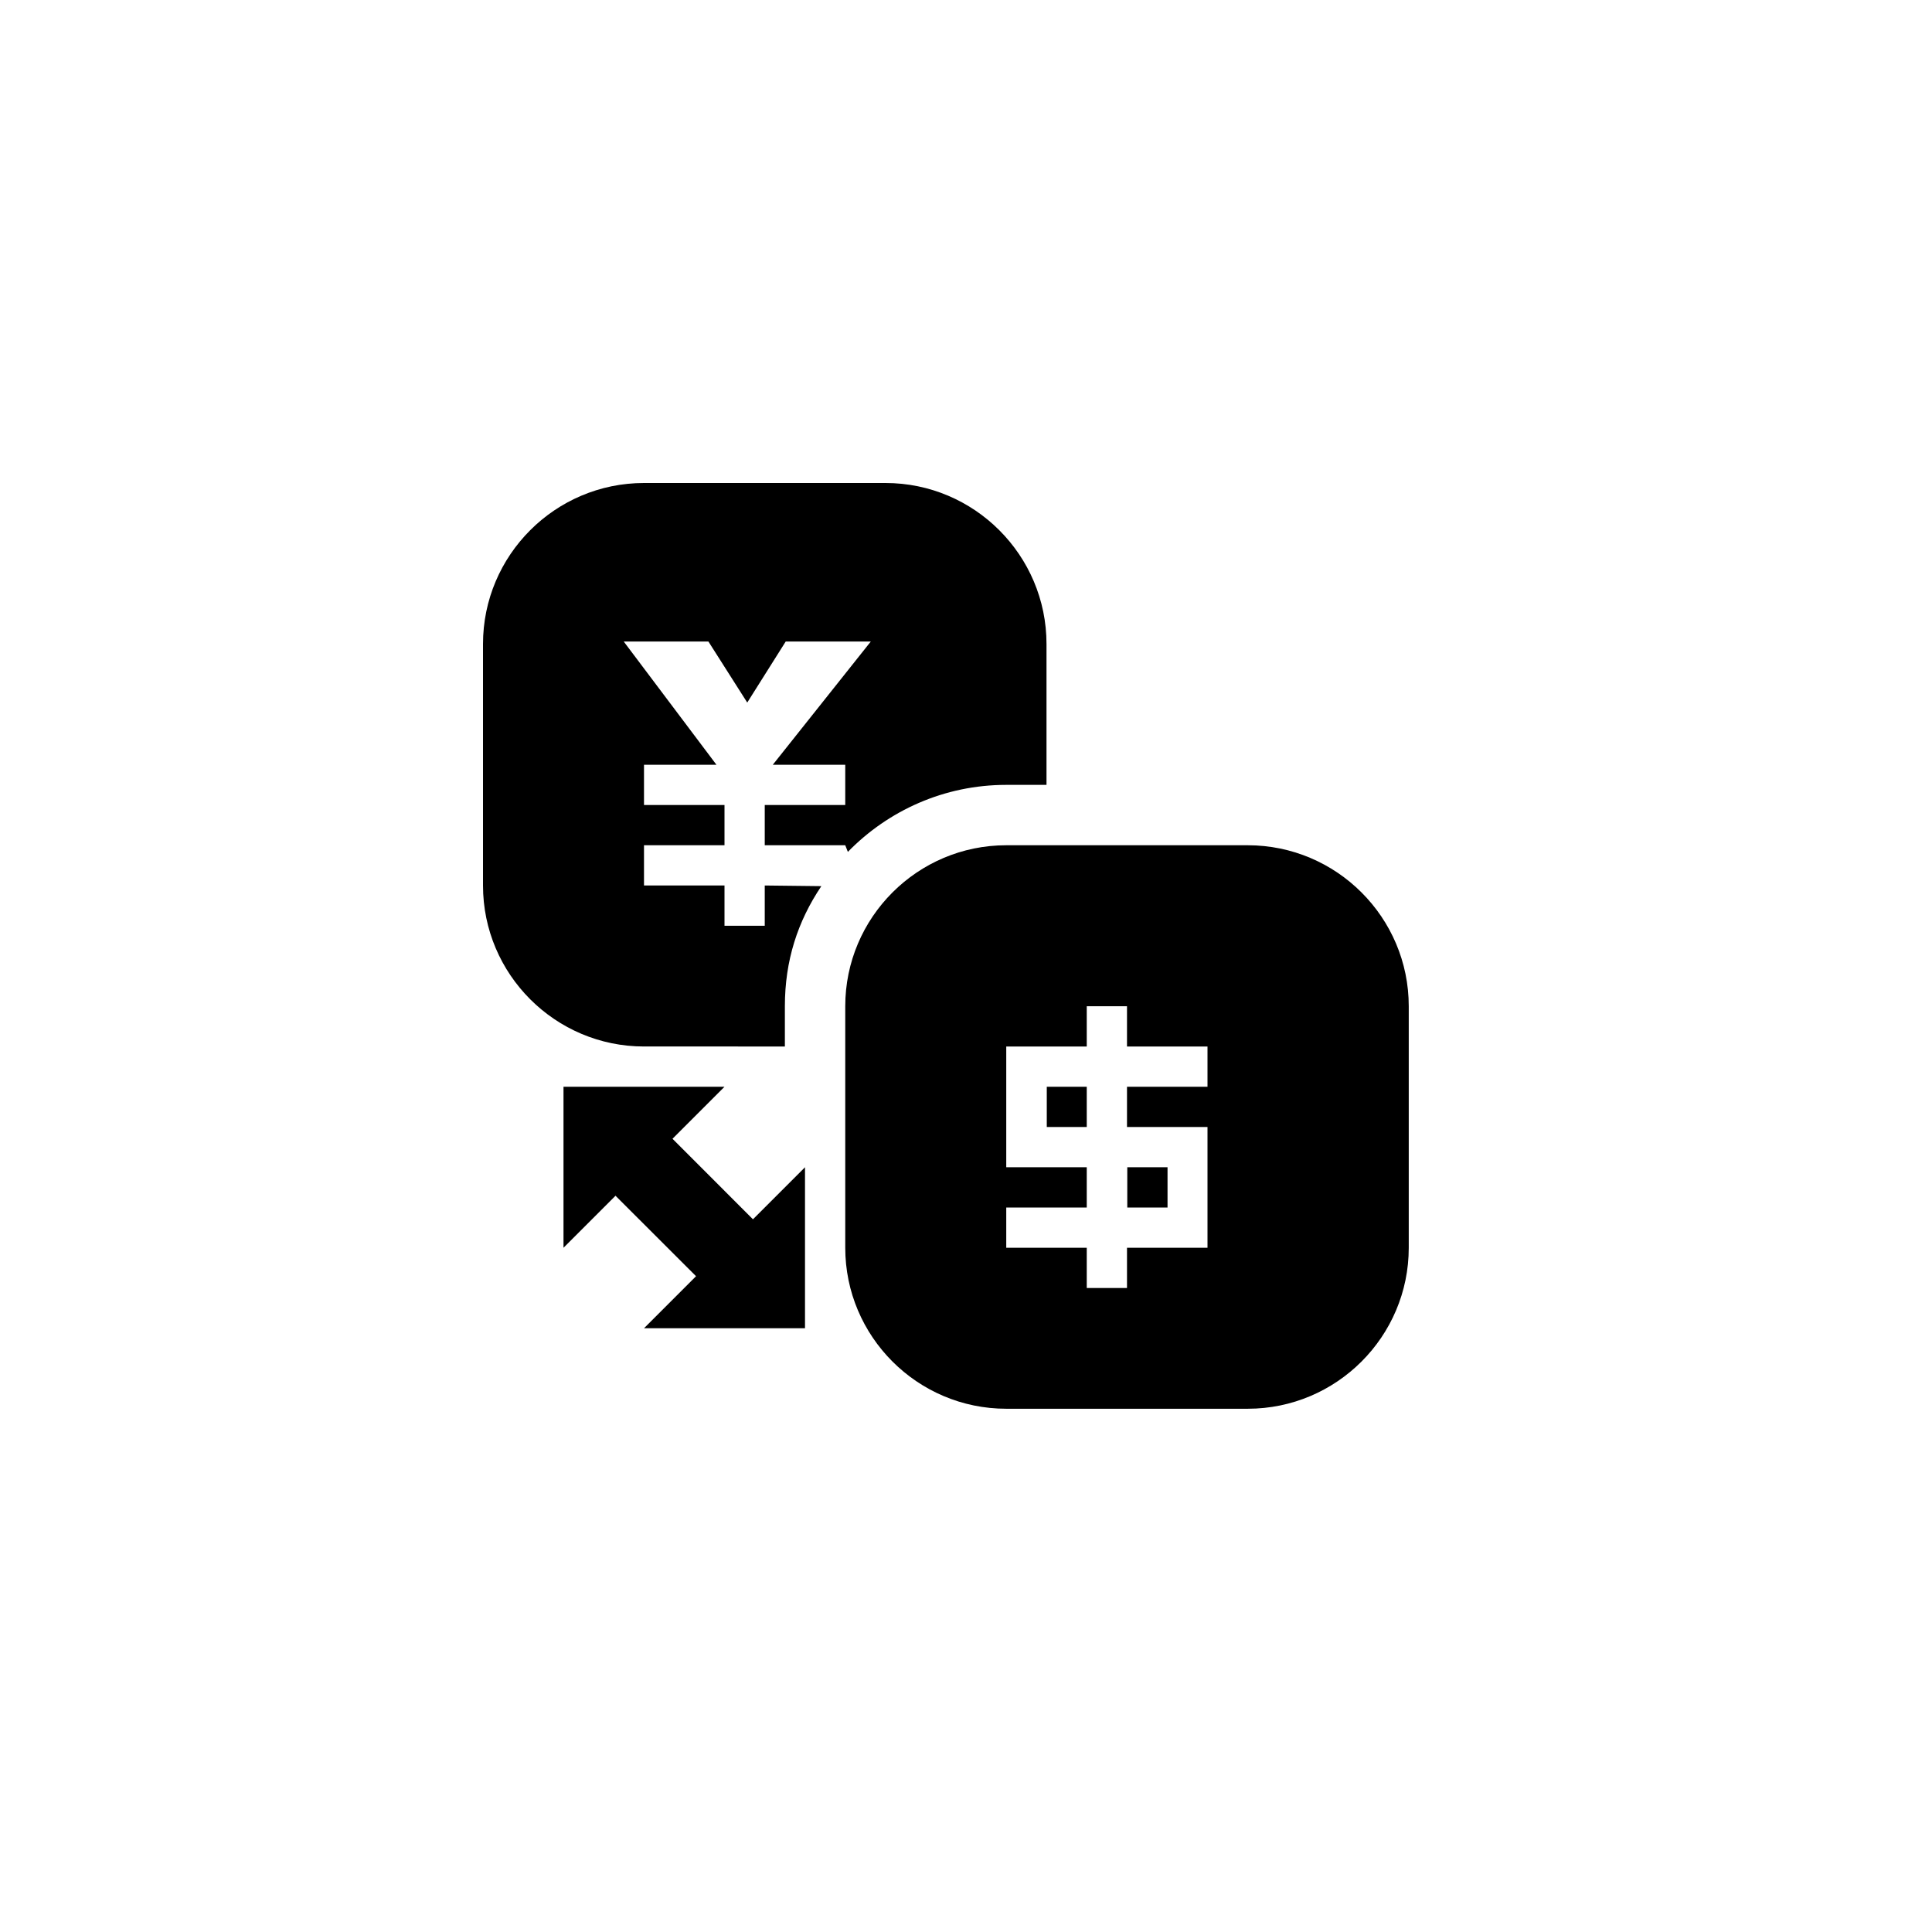 <?xml version="1.0" encoding="utf-8"?>
<!-- Generator: Adobe Illustrator 19.1.0, SVG Export Plug-In . SVG Version: 6.00 Build 0)  -->
<svg version="1.1" id="Layer_1" xmlns="http://www.w3.org/2000/svg" xmlns:xlink="http://www.w3.org/1999/xlink" x="0px" y="0px"
	 viewBox="0 0 48 48" style="enable-background:new 0 0 48 48;" xml:space="preserve">
<g id="currency-conversion_2_">
	<path d="M18.707,30.293L20,29v4h-4l1.293-1.293l-2.001-1.999L14,31v-4h4l-1.292,1.292L18.707,30.293z M26.007,28H27v-1h-0.993V28z
		 M19.5,26v-1c0-1.133,0.317-2.108,0.906-2.984L19,22v1h-1v-1h-2v-1h2v-1h-2v-1h1.8l-2.304-3.062H17.6l0.965,1.517l0.956-1.517
		h2.114L19.2,19H21v1h-2v1h2l0.065,0.165c1-1.026,2.393-1.665,3.935-1.665h1V16c0-2.206-1.795-4-4-4h-6c-2.205,0-4,1.794-4,4v6
		c0,2.206,1.795,4,4,4H19.5z M35,25v6c0,2.206-1.795,4-4,4h-6c-2.205,0-4-1.794-4-4v-6c0-2.206,1.795-4,4-4h6
		C33.205,21,35,22.794,35,25z M30,26h-2v-1h-1v1h-2v3h2v1h-2v1h2v1h1v-1h2v-3h-2v-1h2V26z M29.007,29h-1v1h1V29z"/>
</g>
</svg>
